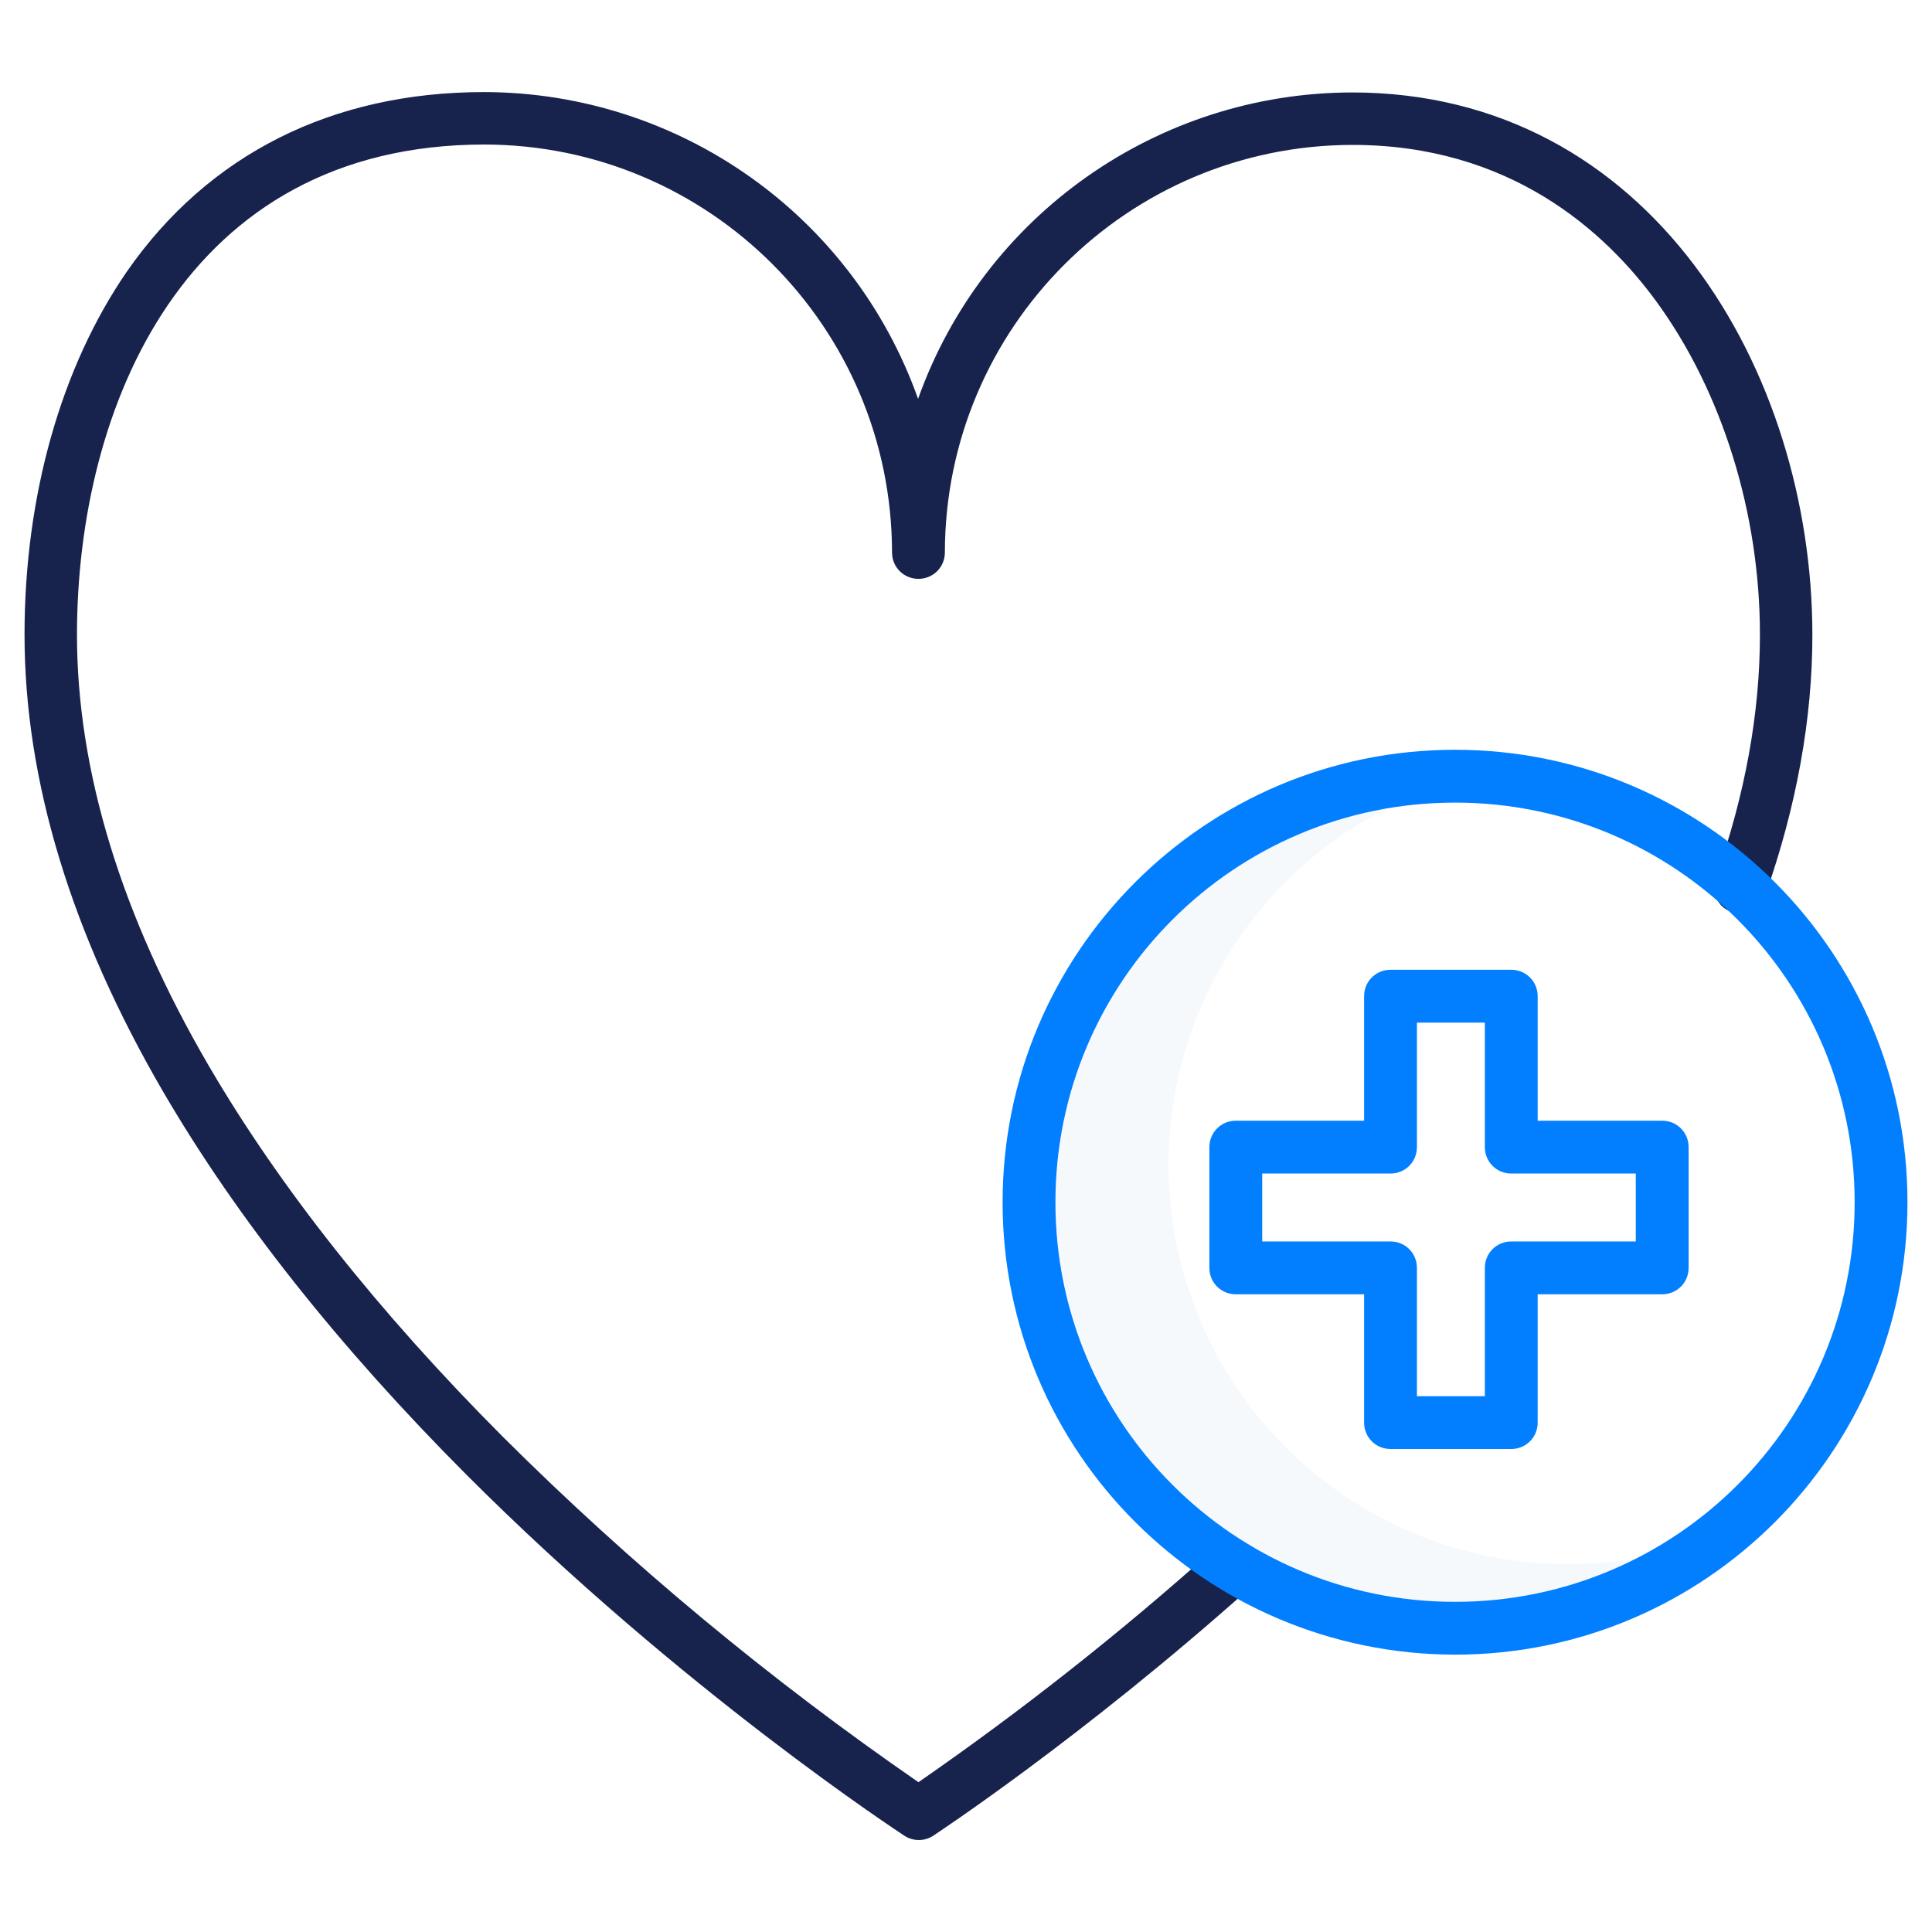 <?xml version="1.0" encoding="utf-8"?>
<!-- Generator: Adobe Illustrator 21.0.0, SVG Export Plug-In . SVG Version: 6.00 Build 0)  -->
<svg version="1.1" id="Layer_1" xmlns="http://www.w3.org/2000/svg" xmlns:xlink="http://www.w3.org/1999/xlink" x="0px" y="0px"
	 viewBox="0 0 512 512" style="enable-background:new 0 0 512 512;" xml:space="preserve">
<style type="text/css">
	.st0{opacity:0.2;fill:#D4E1F4;}
	.st1{fill:#17234D;}
	.st2{fill:#027FFF;}
</style>
<title>heart with plus</title>
<path class="st0" d="M415.6,414.5c-58.5,0-105.9-47.4-105.9-105.9c0-39.8,22.4-76.3,57.9-94.4c-57.6,10-96.3,64.8-86.3,122.4
	c10,57.6,64.8,96.3,122.4,86.3c10.5-1.8,20.6-5.2,30.1-10C427.7,414,421.6,414.5,415.6,414.5z"/>
<path class="st1" d="M123.5,390.7c57.4,57.5,115.6,95.4,116.2,95.8c2.3,1.5,5.3,1.5,7.6,0c0.4-0.3,39.2-25.7,84.4-66.1
	c2.9-2.6,3.1-7,0.5-9.9s-7-3.1-9.9-0.5c-25,22.4-51.3,43.2-78.9,62.3c-39.4-27.2-76.3-57.8-110.2-91.6c-32.9-33-59.1-66.1-77.9-98.3
	c-23.2-39.8-34.9-78.2-34.9-114.2c0-59.9,28.3-129.9,108-129.9c59.6,0.1,107.9,48.4,108,108.1c0,3.9,3.1,7,7,7s7-3.1,7-7
	c0.1-59.6,48.4-107.9,108-108c41.6,0,66.9,22.7,80.7,41.7c17.3,23.8,27.3,55.9,27.3,88.1c0,20.7-3.9,42.3-11.7,64.4
	c-1.4,3.6,0.4,7.7,4,9c3.6,1.4,7.7-0.4,9-4c0-0.1,0.1-0.2,0.1-0.3c8.3-23.6,12.5-46.8,12.5-69c0-69.7-42.8-143.8-122-143.8
	c-51.6,0.1-97.7,32.6-115,81.2c-17.3-48.7-63.3-81.2-115-81.3c-40.3,0-73.1,16.5-94.7,47.6C16.2,97.3,6.5,131.4,6.5,168.2
	c0,38.6,12.4,79.4,36.9,121.4C62.8,322.8,89.7,356.8,123.5,390.7z"/>
<path class="st2" d="M385.6,438.5c66.2,0,119.9-53.7,119.9-119.9s-53.7-119.9-119.9-119.9s-119.9,53.7-119.9,119.9c0,0,0,0,0,0
	C265.7,384.8,319.4,438.4,385.6,438.5z M385.6,212.7c58.5,0,105.9,47.4,105.9,105.9s-47.4,105.9-105.9,105.9
	s-105.9-47.4-105.9-105.9C279.7,260.1,327.1,212.7,385.6,212.7z"/>
<path class="st2" d="M327.5,343h34v34c0,3.9,3.1,7,7,7h32c3.9,0,7-3.1,7-7v-34h33c3.9,0,7-3.1,7-7v-32c0-3.9-3.1-7-7-7h-33v-33
	c0-3.9-3.1-7-7-7h-32c-3.9,0-7,3.1-7,7v33h-34c-3.9,0-7,3.1-7,7v32C320.5,339.9,323.6,343,327.5,343z M334.5,311h34c3.9,0,7-3.1,7-7
	v-33h18v33c0,3.9,3.1,7,7,7h33v18h-33c-3.9,0-7,3.1-7,7v34h-18v-34c0-3.9-3.1-7-7-7h-34V311z"/>
</svg>
